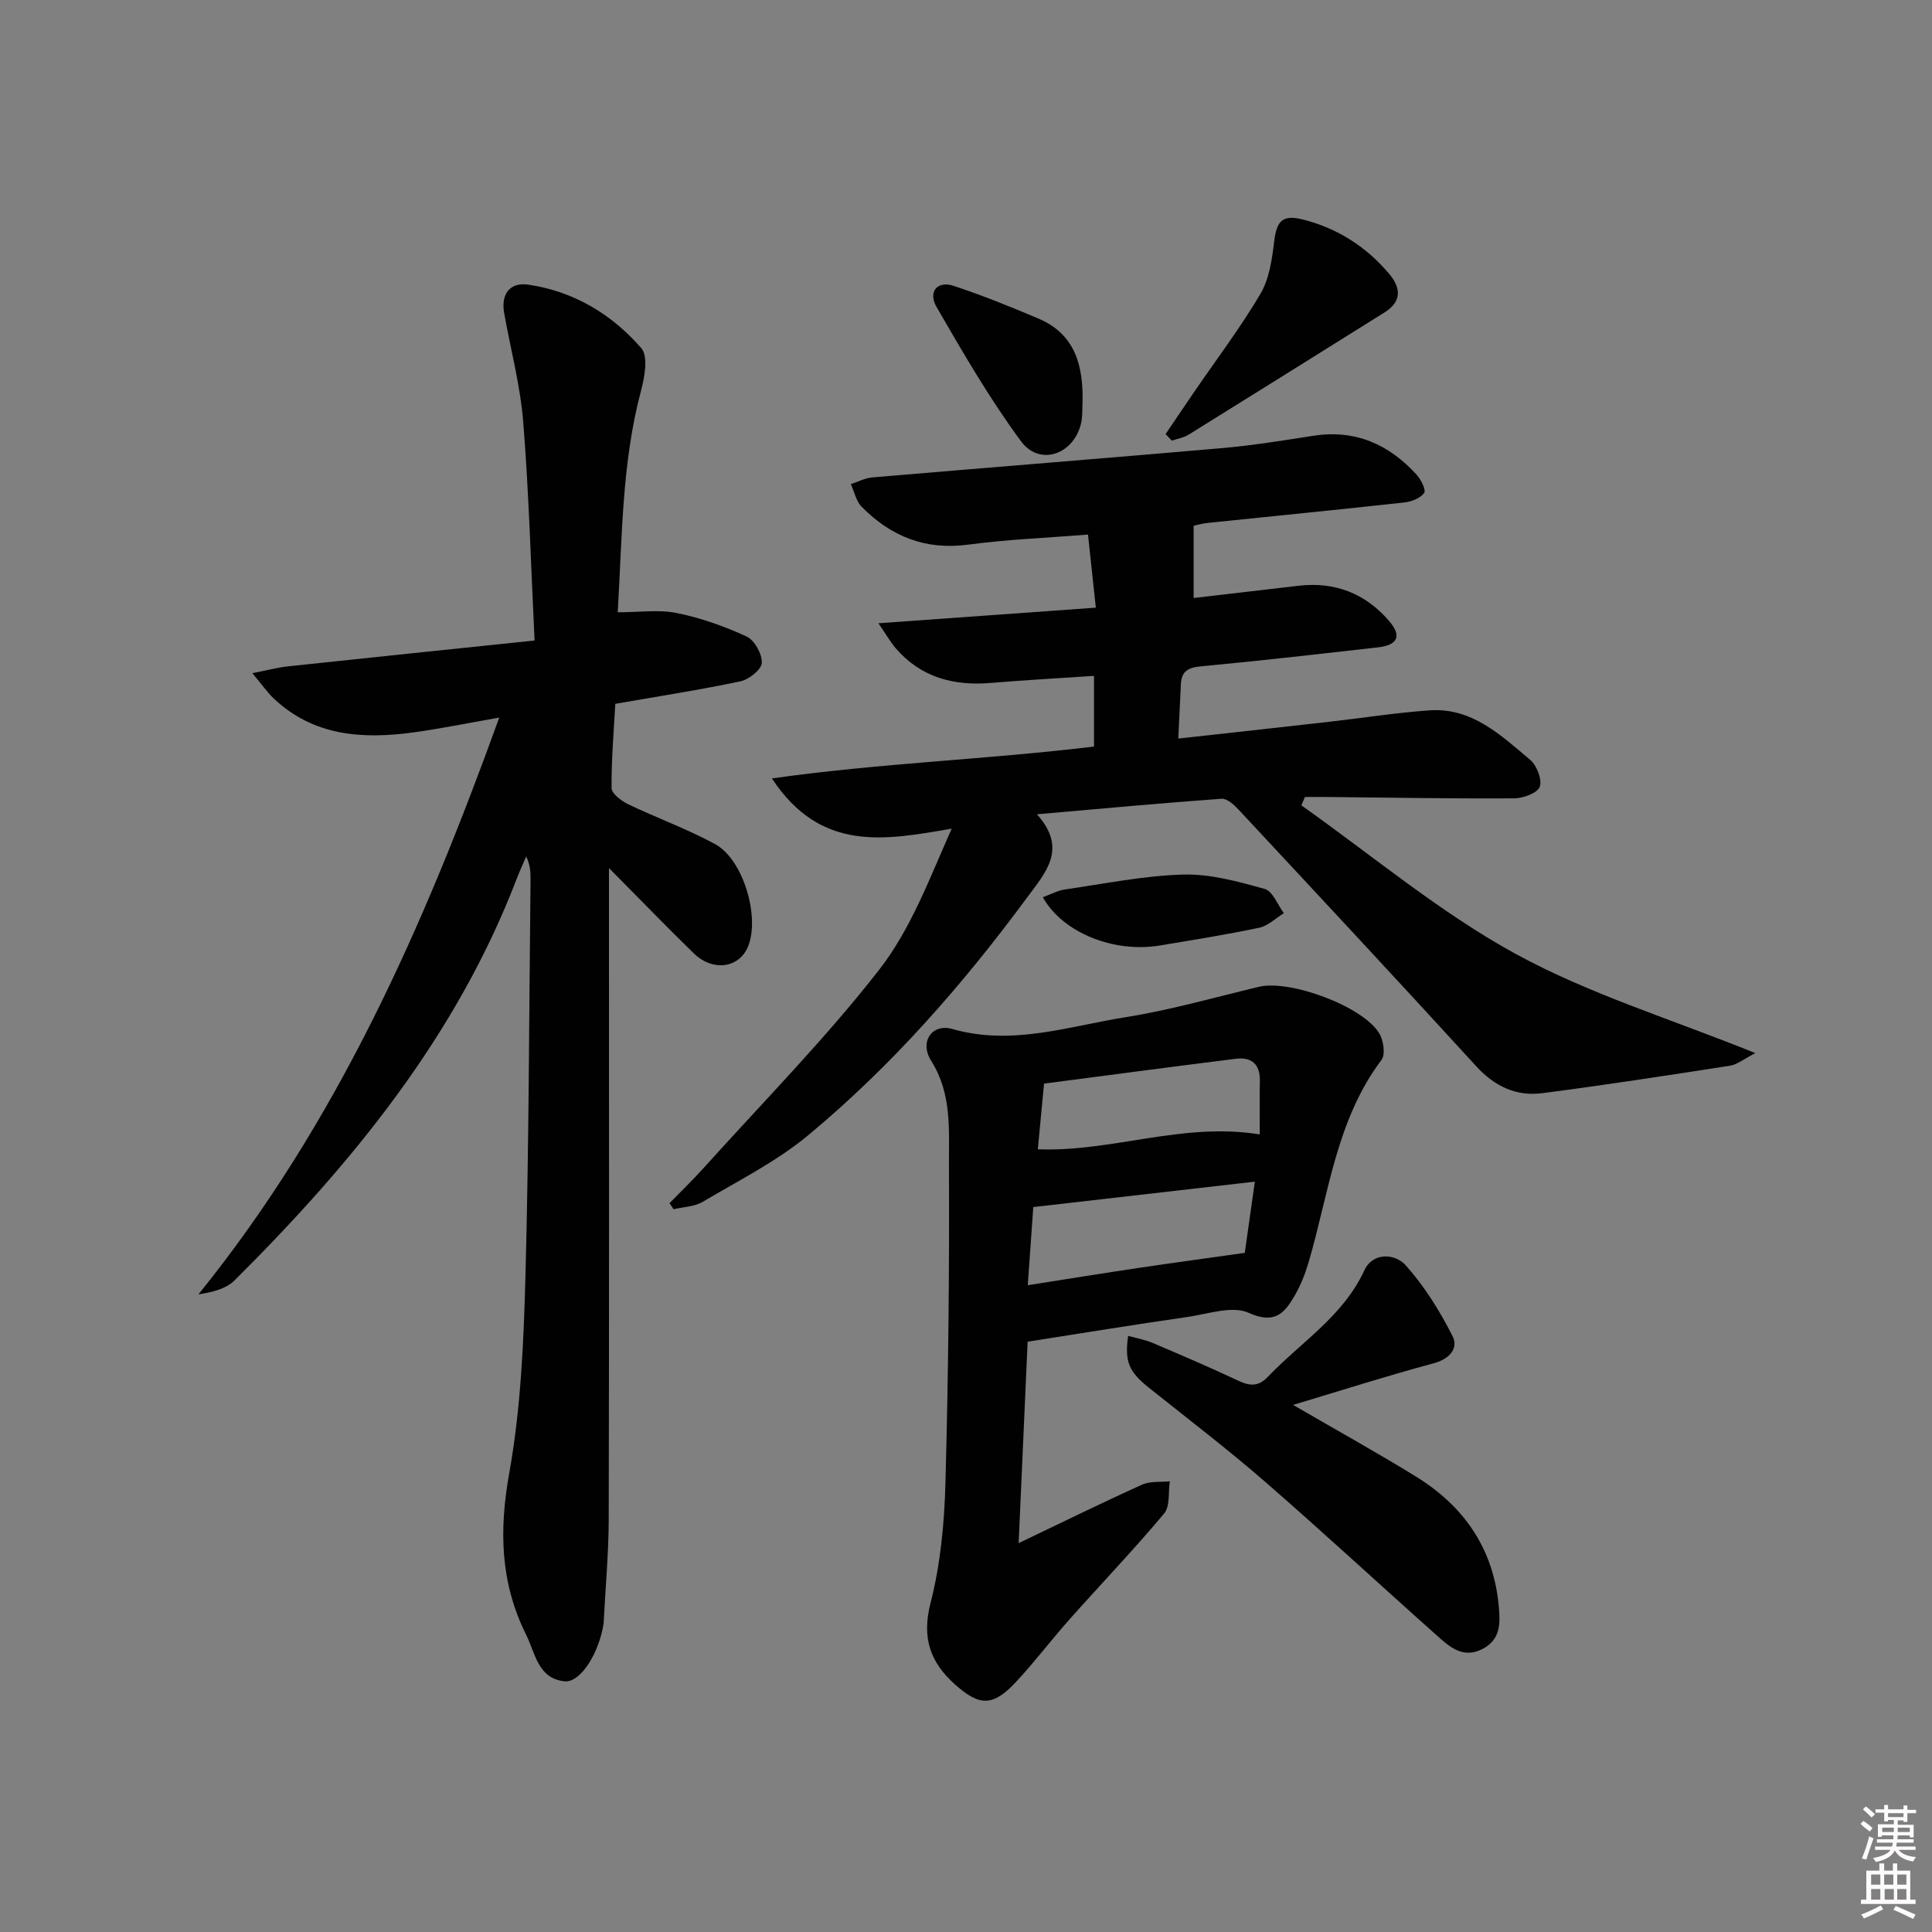 <svg enable-background="new 0 0 400 400" viewBox="0 0 400 400" xmlns="http://www.w3.org/2000/svg"><rect x="0" y="0" width="400" height="400" fill="#808080" stroke="none"/><path d="m385.2 377.6.6-.6c.6.4 1.3.9 1.9 1.5l-.6.7c-.8-.6-1.4-1.1-1.9-1.6zm.3 7.1c.6-1.4 1.1-2.9 1.5-4.5.3.1.6.3.9.4-.5 1.4-1 2.9-1.5 4.4l-.9-.2zm.2-10.1.6-.6c.7.5 1.3 1.1 1.9 1.6l-.7.7c-.6-.6-1.2-1.2-1.8-1.7zm8.4-.8h.8v.9h1.8v.7h-1.8v1.8h-.8v-.3h-1.2v.9h3.3v2.6h-.8v-.4h-2.5c0 .3 0 .6-.1.8h3.4v.7h-3.5c0 .3-.1.6-.1.8h4v.7h-3.5c.7.9 1.9 1.3 3.6 1.5-.2.2-.4.5-.6.9-1.9-.3-3.2-1.1-3.8-2.3-.5 1.1-1.8 2-3.9 2.4-.2-.3-.4-.5-.6-.8 1.9-.4 3.1-.9 3.6-1.7h-3.2v-.7h3.5c.1-.2.1-.5.2-.8h-3.3v-.7h3.4c0-.2 0-.5 0-.8h-2.4v.3h-.8v-2.6h3.3v-.9h-1.2v.3h-.8v-1.8h-1.8v-.7h1.8v-.9h.8v.9h3.2zm-4.4 5.5h2.4c0-.3 0-.6 0-.9h-2.4zm1.2-3.1h3.2v-.8h-3.2zm4.4 2.2h-2.4v.9h2.5v-.9z" fill="#fcfafa"/><path d="m389.2 385.8h.9v1.5h1.8v-1.5h.9v1.5h2.7v6h1.1v.9h-11.3v-.9h1.1v-6h2.7v-1.5zm.2 8.7.5.8c-1.2.6-2.5 1.3-4 1.9-.2-.3-.3-.6-.6-.8 1.6-.6 3-1.3 4.1-1.9zm-2-4.3h1.9v-2.1h-1.9zm0 3.1h1.9v-2.2h-1.9zm2.7-3.1h1.9v-2.1h-1.9zm.1 3.1h1.9v-2.2h-1.9zm2.3 1.3c1.4.6 2.7 1.2 4.1 1.8l-.5.9c-1.5-.7-2.8-1.4-4.1-1.9zm2.2-6.5h-1.9v2.1h1.9zm-1.9 5.2h1.9v-2.2h-1.9z" fill="#fcfafa"/><g fill="#010101"><path d="m269.43 166.74c14.65 10.35 28.55 22.07 44.18 30.65 15.29 8.39 32.35 13.58 49.82 20.65-2.47 1.26-3.79 2.38-5.24 2.6-12.94 2.01-25.88 4.01-38.86 5.69-5.42.7-9.88-1.4-13.71-5.59-16.28-17.82-32.75-35.47-49.2-53.13-.94-1.01-2.39-2.32-3.52-2.24-12.39.9-24.76 2.04-38.21 3.22 6.41 7.18 1.82 11.99-2.12 17.34-13.3 18.02-28 34.79-45.23 49.1-6.58 5.46-14.44 9.4-21.86 13.8-1.71 1.01-4 1.05-6.02 1.53-.28-.42-.56-.84-.84-1.26 2.36-2.42 4.8-4.77 7.06-7.28 12.23-13.59 25.13-26.66 36.34-41.04 6.59-8.45 10.47-19.01 15.02-29.22-13.93 2.42-27.12 4.93-37.23-10.4 22.78-3.2 44.7-3.92 66.69-6.6 0-4.73 0-9.31 0-14.63-7.17.48-14.23.87-21.28 1.46-7.75.66-14.55-1.11-19.79-7.2-1.03-1.19-1.81-2.6-3.56-5.15 15.55-1.12 29.85-2.14 45.01-3.23-.53-5-1.05-9.8-1.62-15.13-8.62.69-16.76 1-24.8 2.08-8.87 1.19-16.03-1.71-22.07-7.85-1.15-1.16-1.51-3.1-2.23-4.68 1.49-.48 2.95-1.26 4.47-1.39 24.18-2.06 48.37-3.97 72.55-6.08 6.28-.55 12.53-1.58 18.77-2.54 8.68-1.34 15.64 1.79 21.36 8.08.91 1 1.98 3.2 1.54 3.78-.81 1.08-2.62 1.79-4.09 1.95-13.54 1.49-27.1 2.82-40.66 4.23-1.29.13-2.56.51-2.97.59v14.96c7.42-.87 14.59-1.71 21.76-2.54 7.5-.87 13.78 1.6 18.67 7.25 2.72 3.14 1.86 5.04-2.28 5.51-12.22 1.38-24.43 2.79-36.68 3.93-2.69.25-3.99 1.07-4.11 3.7-.17 3.61-.35 7.22-.54 11.25 10.84-1.2 21.04-2.31 31.22-3.47 6.93-.78 13.83-1.88 20.78-2.37 8.78-.62 14.77 5.14 20.84 10.23 1.38 1.16 2.53 4.1 2 5.59-.47 1.3-3.43 2.39-5.3 2.4-12.83.08-25.66-.16-38.49-.28-1.61-.02-3.22 0-4.83 0-.25.57-.49 1.15-.74 1.73z"/><path d="m103.36 148.57c-6.71 1.17-12.22 2.31-17.78 3.07-10.53 1.43-20.66.79-28.94-7.06-1.28-1.21-2.3-2.71-4.39-5.21 3.19-.62 5.27-1.18 7.38-1.41 16.65-1.78 33.31-3.5 51.05-5.35-.77-15.72-1.17-30.5-2.35-45.21-.6-7.57-2.6-15.02-3.94-22.53-.71-3.94 1.12-6.5 5.01-5.93 9.39 1.38 17.28 6.12 23.38 13.15 1.47 1.7.68 6.02-.08 8.87-3.97 14.93-3.87 30.19-4.81 45.81 4.41 0 8.45-.61 12.22.15 4.97 1 9.87 2.74 14.48 4.87 1.64.76 3.22 3.64 3.13 5.47-.07 1.38-2.66 3.42-4.42 3.8-8.43 1.78-16.96 3.1-25.91 4.66-.3 5.6-.82 11.52-.77 17.44.01 1.15 2.03 2.67 3.44 3.35 5.96 2.86 12.23 5.12 18.02 8.27 5.88 3.2 9.35 15.3 6.73 21.33-1.89 4.35-7.26 5.07-11.17 1.27-5.59-5.44-11.01-11.06-17.56-17.66v6.37c0 42.83.05 85.65-.05 128.48-.02 6.97-.67 13.95-1.02 20.92-.01.17 0 .34-.02.5-.88 6.14-4.79 12.45-8.1 12.11-5.53-.57-6.06-5.83-7.99-9.71-5.32-10.7-5.59-21.55-3.47-33.37 2.42-13.51 3.01-27.44 3.37-41.21.72-27.13.74-54.28 1.04-81.42.02-1.61 0-3.21-.9-5.08-.67 1.57-1.38 3.12-1.99 4.71-12.51 32.57-34.02 58.83-58.38 83.06-1.75 1.74-4.52 2.46-7.48 2.9 28.7-35.51 46.67-76.2 62.27-119.41z"/><path d="m212.76 277.78c-.6 13.36-1.21 27.02-1.86 41.71 9.14-4.37 17.29-8.38 25.56-12.11 1.68-.76 3.82-.49 5.74-.69-.35 2.26.08 5.16-1.17 6.66-6.31 7.52-13.11 14.63-19.64 21.97-3.76 4.23-7.18 8.76-11.03 12.9-4.78 5.14-7.57 5.07-12.66.51-5.17-4.64-6.89-9.68-5.03-16.9 2.05-7.97 2.84-16.4 3.07-24.66.6-21.97.83-43.95.73-65.92-.04-7.27.66-14.76-3.69-21.64-2.48-3.93.21-7.77 4.39-6.57 12.33 3.54 24.01-.55 35.81-2.43 9.31-1.48 18.44-4.09 27.63-6.3 6.48-1.56 21.73 4.09 25 9.72.84 1.45 1.25 4.3.41 5.42-9.37 12.45-10.9 27.64-15.09 41.9-.7 2.37-1.63 4.73-2.86 6.86-2.11 3.65-4.13 6.04-9.54 3.6-3.4-1.54-8.4.23-12.64.85-10.66 1.53-21.3 3.27-33.13 5.12zm.03-11.69c8.48-1.33 15.93-2.54 23.4-3.65 6.92-1.03 13.86-1.96 21.53-3.05.52-3.7 1.25-8.82 2.08-14.74-15.56 1.78-30.45 3.49-45.87 5.26-.32 4.66-.68 9.74-1.14 16.18zm48.03-31.22c0-3.82-.06-7.46.02-11.1.07-3.49-1.77-4.96-4.99-4.56-13.29 1.66-26.57 3.43-39.69 5.14-.47 4.96-.88 9.34-1.29 13.6 15.52.58 29.94-5.68 45.95-3.08z"/><path d="m267.72 290.87c9.07 5.27 17.36 9.86 25.41 14.82 10.07 6.2 16.18 15.1 17.2 27.12.29 3.4.32 6.68-3.41 8.6-3.78 1.94-6.46-.15-8.94-2.36-12.06-10.72-23.9-21.7-36.07-32.28-7.78-6.76-15.99-13.03-24.05-19.46-4.09-3.27-5.06-5.33-4.29-10.74 1.73.49 3.46.79 5.03 1.45 5.96 2.53 11.92 5.09 17.78 7.84 2.39 1.12 4.15 1.27 6.15-.84 6.83-7.15 15.54-12.49 19.94-22 1.76-3.81 6.36-3.52 8.57-1.05 3.88 4.34 7.07 9.46 9.7 14.68 1.24 2.45-.54 4.7-3.9 5.6-9.57 2.57-19.01 5.59-29.12 8.62z"/><path d="m241.32 89.87c1.99-2.94 3.97-5.88 5.97-8.8 4.6-6.71 9.53-13.23 13.66-20.22 1.83-3.1 2.41-7.12 2.85-10.81.52-4.36 1.73-5.68 6.04-4.57 7.13 1.82 13.07 5.64 17.8 11.26 2.44 2.9 2.59 5.72-.97 7.94-13.52 8.46-27.04 16.92-40.59 25.33-1.02.63-2.3.83-3.46 1.23-.45-.46-.88-.91-1.3-1.36z"/><path d="m224.13 83.24c-.09 1.49.03 3.04-.32 4.47-1.55 6.42-8.57 8.86-12.42 3.65-6.48-8.77-11.99-18.3-17.47-27.77-1.85-3.2.15-5.52 3.5-4.41 5.97 1.97 11.82 4.33 17.61 6.79 7.63 3.25 9.26 9.82 9.1 17.27z"/><path d="m215.9 185.76c1.8-.65 3.13-1.4 4.54-1.6 8.17-1.18 16.34-2.86 24.54-3.09 5.62-.16 11.38 1.45 16.88 2.98 1.65.46 2.65 3.28 3.95 5.02-1.69 1.03-3.26 2.61-5.08 3-6.81 1.44-13.69 2.53-20.56 3.68-9.55 1.59-20.12-2.6-24.27-9.99z"/></g></svg>